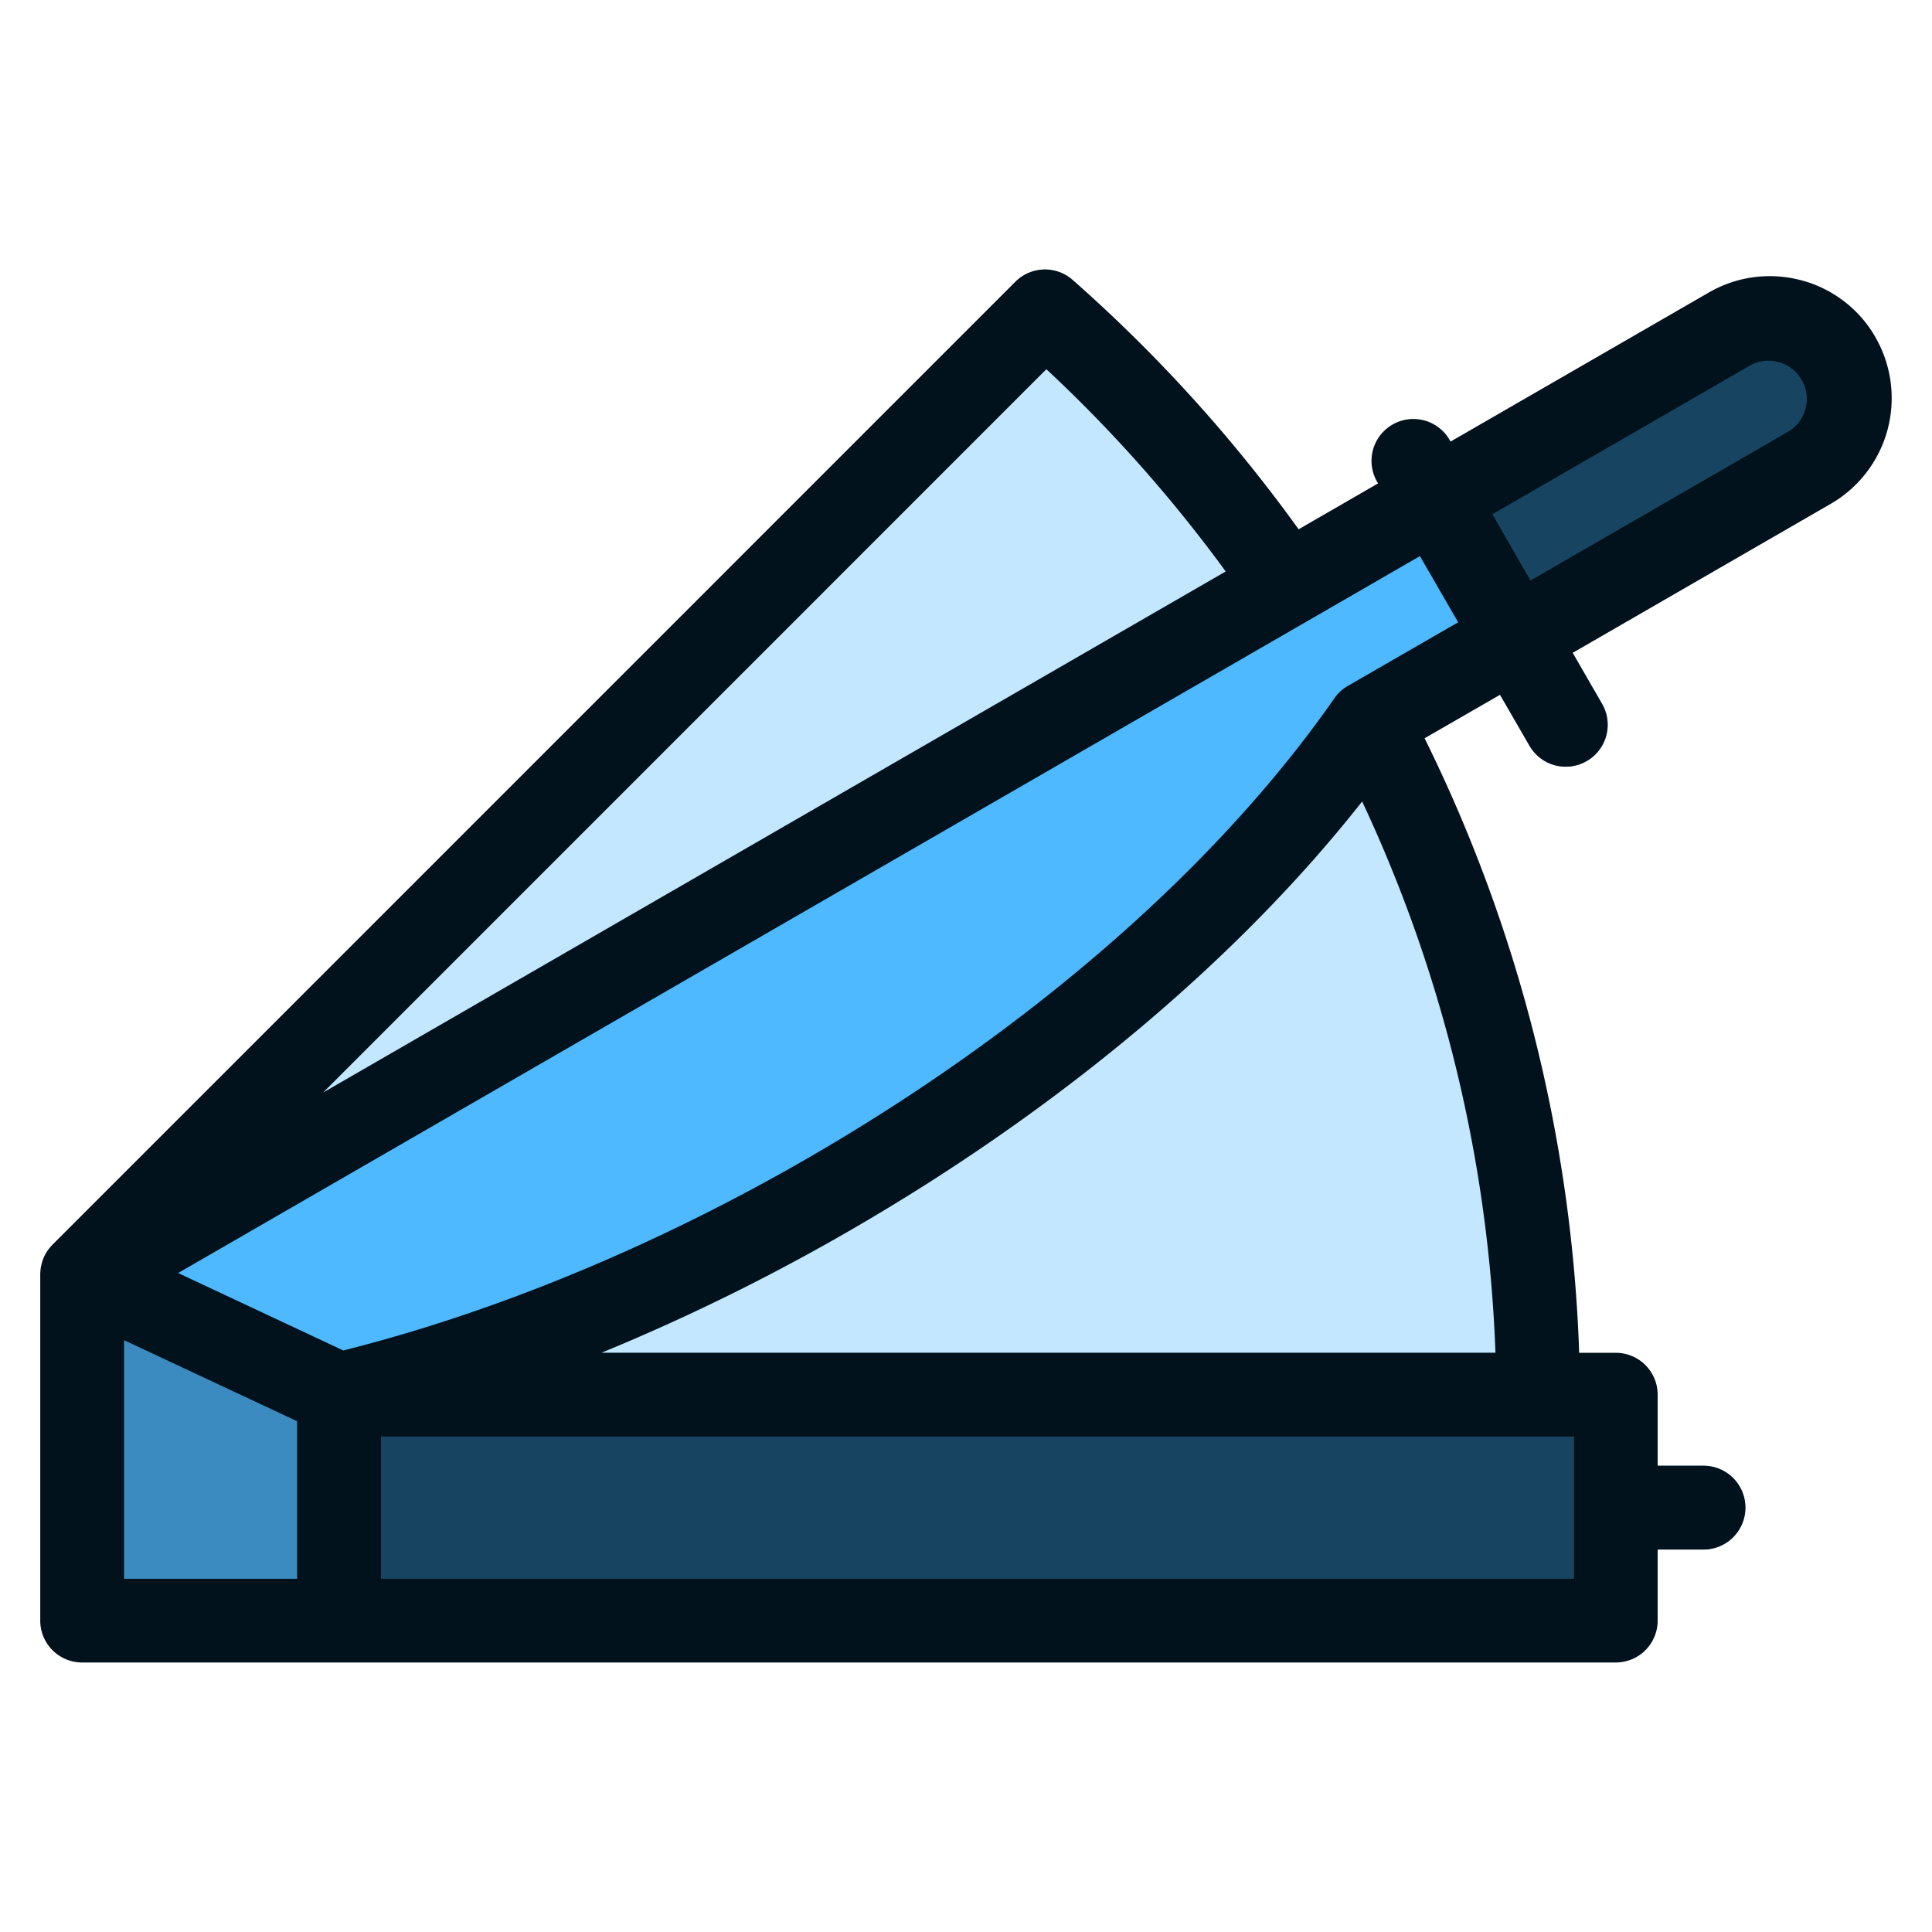 <svg width="24" height="24" fill="none" xmlns="http://www.w3.org/2000/svg">
  <defs/>
  <path d="M1.03 15.829L12.981 3.868c1.135 1 2.144 2.14 2.999 3.396l1.028 1.706a18.007 18.007 0 012.1 8.354L2.014 19.021 1.03 15.83z" fill="#C2E7FF"/>
  <path d="M21.162 18.208H18.51v1.04h2.65a.52.52 0 100-1.04z" fill="#3B8BC0"/>
  <path d="M20.072 20.132H4.192L2.65 17.324h17.422v2.808z" fill="#174461"/>
  <path d="M17.83 6.196l-16.8 9.633 1.576 2.151 1.587-.655c1.93-.465 4.038-1.297 6.1-2.487 2.934-1.695 5.273-3.804 6.71-5.868l1.822-1.05-.996-1.724z" fill="#4EB9FF"/>
  <path d="M22.847 4.448a.995.995 0 00-1.36-.364L17.83 6.196l.995 1.724 3.658-2.112a.995.995 0 00.364-1.36z" fill="#174461"/>
  <g fill="#3B8BC0">
    <path d="M19.452 9.524a.52.52 0 01-.452-.26l-1.62-2.808a.52.52 0 11.9-.52l1.622 2.807a.52.52 0 01-.45.78zM4.193 20.132H1.021l.01-4.303 3.162 1.495v2.808z"/>
  </g>
  <path d="M23.297 4.188a1.505 1.505 0 00-.92-.706c-.391-.104-.8-.05-1.15.152L18.02 5.485l-.012-.02a.52.52 0 10-.901.52l.012.02-.987.57a18.635 18.635 0 00-2.807-3.098.52.52 0 00-.712.023L.653 15.461l-.007.007-.014.016a.51.51 0 00-.063.087l-.006.01a.523.523 0 00-.026.056l-.001.002a.521.521 0 00-.017.054l-.004.015a.539.539 0 00-.009.044l-.002.017a.53.53 0 00-.004.06v4.303c0 .287.233.52.52.52h19.052a.52.52 0 00.52-.52v-.883h.57a.52.52 0 000-1.041h-.57v-.883a.52.52 0 00-.52-.52h-.455a18.664 18.664 0 00-1.92-7.634l.937-.54.366.633a.52.52 0 10.901-.52l-.365-.634 3.206-1.851a1.517 1.517 0 00.555-2.07zM18.114 7.73l-1.37.79a.52.52 0 00-.167.153c-1.454 2.089-3.779 4.118-6.544 5.715-1.889 1.09-3.879 1.913-5.768 2.388l-2.052-.962 14.015-8.091 1.411-.815.475.822zm-5.115-3.143c.82.764 1.566 1.606 2.227 2.512L4.014 13.572l8.985-8.986zM1.541 16.648l2.15 1.007v1.957h-2.15v-2.964zm18.01 2.964H4.733v-1.767h14.82v1.767zM7.473 16.804a25.66 25.66 0 003.081-1.516c2.593-1.497 4.823-3.369 6.367-5.332a17.627 17.627 0 011.656 6.848H7.472zm14.75-11.447L19.015 7.21l-.314-.545-.16-.278 3.206-1.851a.475.475 0 01.475.822z" fill="#01121C"/>
</svg>
